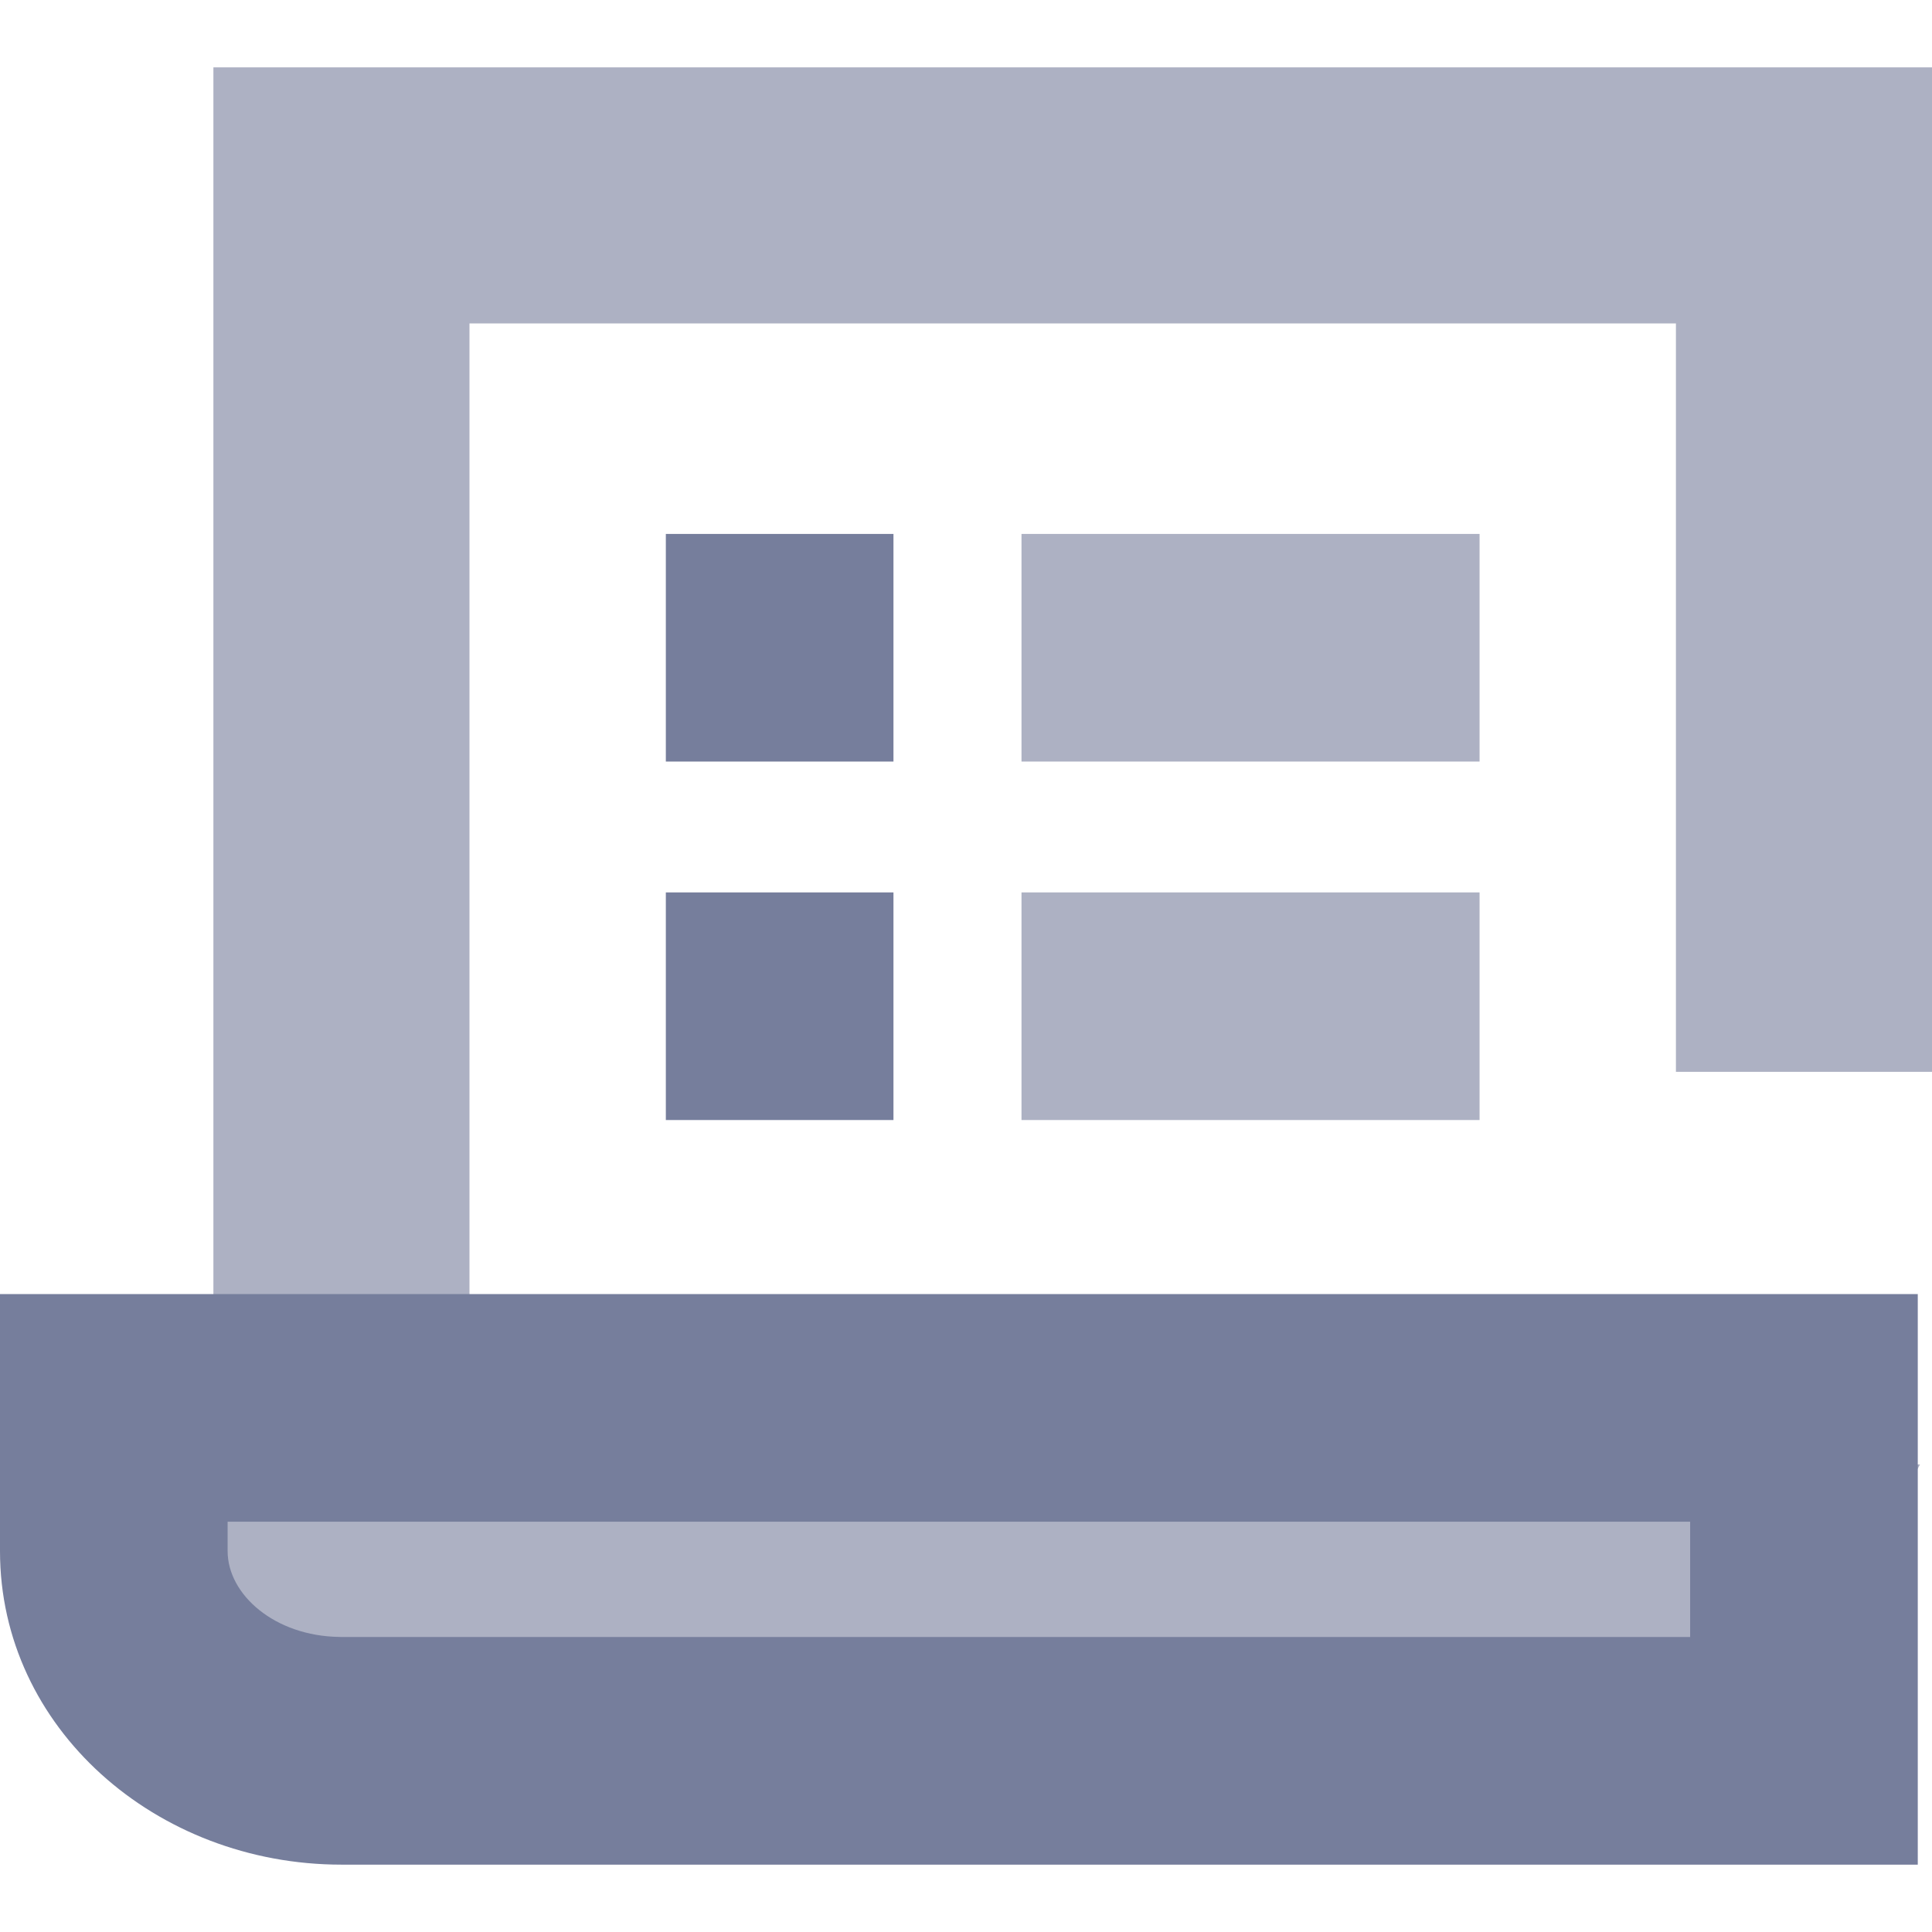 <svg width="22" height="22" viewBox="0 0 22 22" fill="none" xmlns="http://www.w3.org/2000/svg">
<path d="M22 0.767V12.205H19.084V3.683H5.346V15.342H2.43V0.767H22Z" fill="#ADB1C3"/>
<path fill-rule="evenodd" clip-rule="evenodd" d="M20.542 19.204H4.066C2.536 19.204 1.296 18.638 1.296 17.94V16.676H1.555H21.863" fill="#ADB1C3"/>
<path d="M21.838 14.736H0V17.663C0 19.675 1.776 21.233 3.888 21.233H21.838V14.736ZM19.246 18.641L3.888 18.641L3.866 18.64C3.127 18.631 2.592 18.157 2.592 17.663V17.328H19.246V18.641Z" fill="#767E9C"/>
<path d="M10.174 6.08H7.582V8.672H10.174V6.08Z" fill="#767E9C"/>
<path d="M16.848 6.08H11.632V8.672H16.848V6.08Z" fill="#ADB1C3"/>
<path d="M16.848 10.162H11.632V12.754H16.848V10.162Z" fill="#ADB1C3"/>
<path d="M10.174 10.162H7.582V12.754H10.174V10.162Z" fill="#767E9C"/>
</svg>
